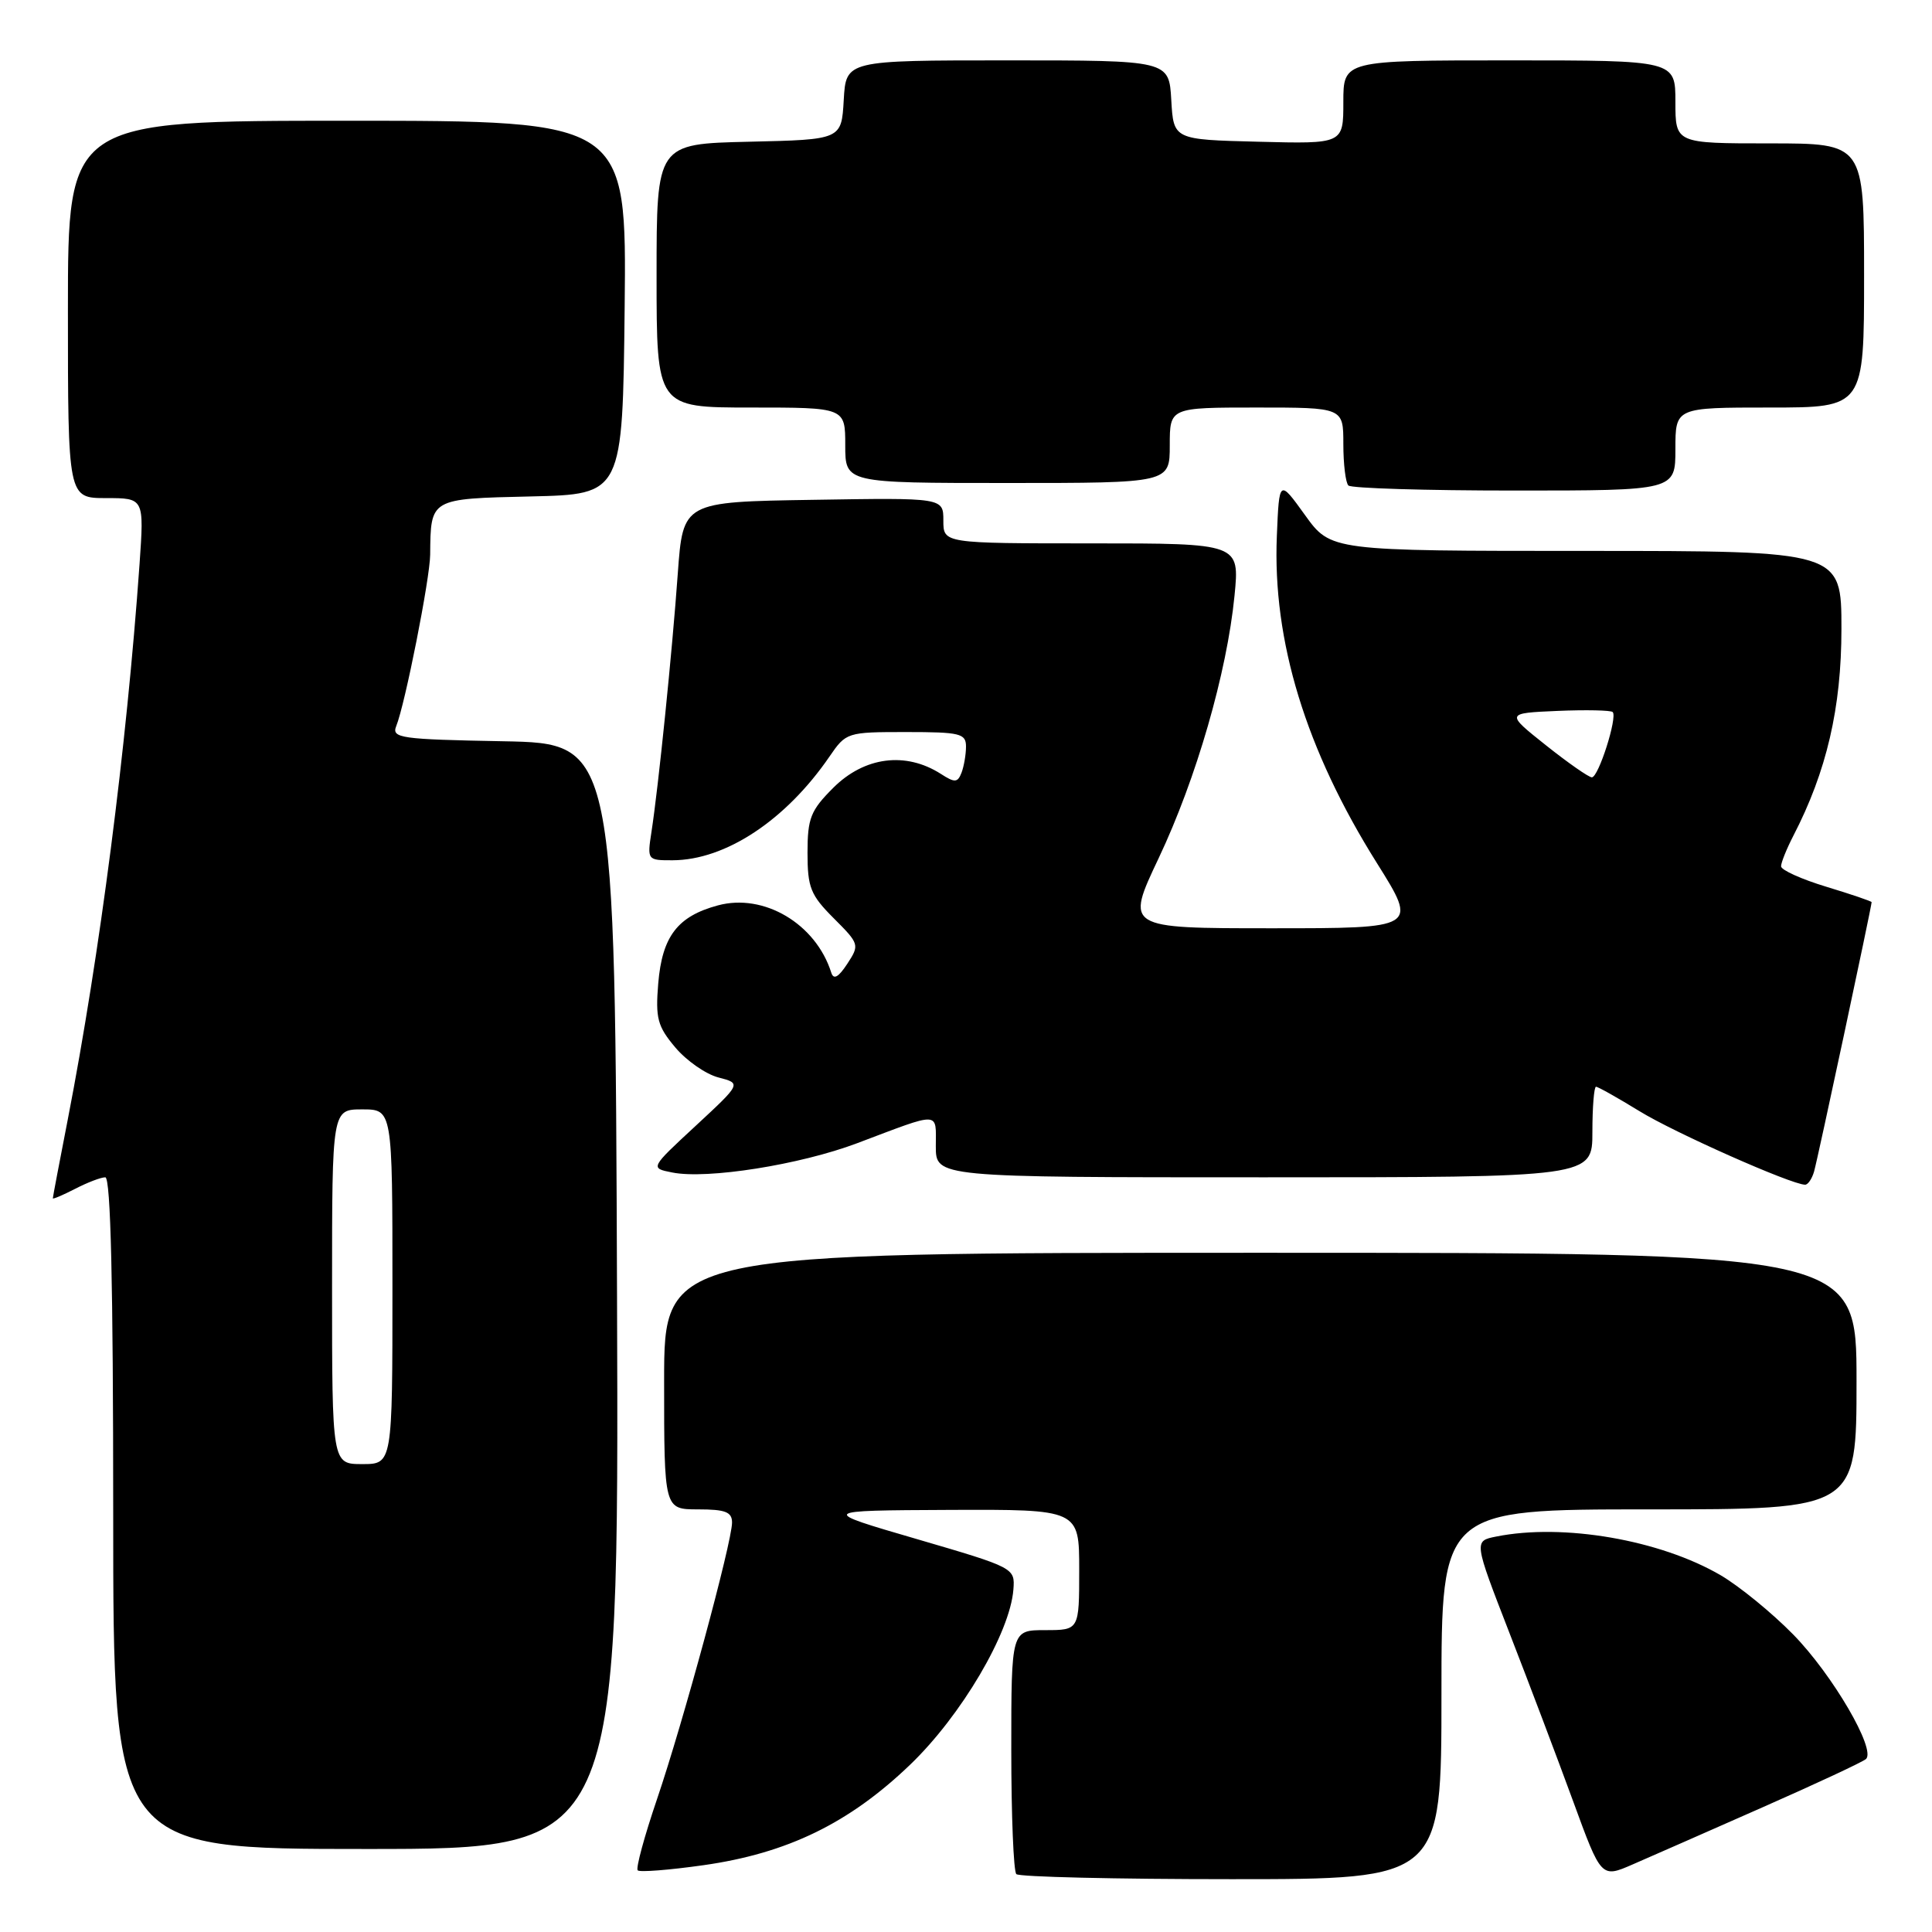 <?xml version="1.0" encoding="UTF-8" standalone="no"?>
<!DOCTYPE svg PUBLIC "-//W3C//DTD SVG 1.1//EN" "http://www.w3.org/Graphics/SVG/1.1/DTD/svg11.dtd" >
<svg xmlns="http://www.w3.org/2000/svg" xmlns:xlink="http://www.w3.org/1999/xlink" version="1.1" viewBox="0 0 256 256">
 <g >
 <path fill="currentColor"
d=" M 191.00 224.50 C 191.00 200.00 191.00 200.00 218.50 200.00 C 246.00 200.00 246.00 200.00 246.00 183.00 C 246.00 166.00 246.00 166.00 167.00 166.00 C 88.00 166.00 88.00 166.00 88.00 183.00 C 88.00 200.00 88.00 200.00 92.50 200.00 C 96.12 200.00 97.00 200.34 97.00 201.75 C 96.99 204.37 90.52 228.23 87.05 238.42 C 85.38 243.33 84.23 247.56 84.50 247.83 C 84.76 248.10 88.68 247.79 93.20 247.15 C 104.31 245.58 112.52 241.59 120.61 233.82 C 127.37 227.33 133.84 216.36 134.28 210.62 C 134.50 207.76 134.43 207.72 121.50 203.94 C 108.50 200.15 108.50 200.15 125.75 200.07 C 143.00 200.00 143.00 200.00 143.00 208.00 C 143.00 216.00 143.00 216.00 138.50 216.00 C 134.00 216.00 134.00 216.00 134.00 231.83 C 134.00 240.54 134.30 247.97 134.67 248.33 C 135.03 248.70 147.86 249.00 163.17 249.00 C 191.00 249.00 191.00 249.00 191.00 224.50 Z  M 233.50 239.50 C 240.65 236.35 246.84 233.46 247.25 233.08 C 248.62 231.84 242.81 221.89 237.61 216.58 C 234.80 213.71 230.47 210.18 228.00 208.73 C 219.97 204.04 207.13 201.82 198.26 203.60 C 195.28 204.19 195.28 204.19 200.00 216.35 C 202.60 223.03 206.40 233.08 208.45 238.68 C 212.17 248.86 212.17 248.86 216.33 247.05 C 218.63 246.05 226.35 242.66 233.50 239.50 Z  M 81.76 171.75 C 81.50 98.50 81.50 98.50 66.65 98.22 C 53.06 97.97 51.87 97.80 52.50 96.22 C 53.68 93.30 56.97 76.67 57.00 73.50 C 57.07 66.01 56.93 66.09 70.36 65.78 C 82.50 65.50 82.50 65.50 82.77 40.75 C 83.03 16.00 83.03 16.00 46.02 16.00 C 9.00 16.00 9.00 16.00 9.00 41.00 C 9.00 66.00 9.00 66.00 14.05 66.00 C 19.10 66.00 19.10 66.00 18.49 74.75 C 16.77 99.06 13.23 126.45 8.98 148.34 C 7.89 153.93 7.00 158.62 7.00 158.78 C 7.00 158.93 8.33 158.36 9.95 157.53 C 11.57 156.69 13.37 156.00 13.95 156.00 C 14.67 156.00 15.00 170.10 15.00 200.50 C 15.00 245.00 15.00 245.00 48.51 245.00 C 82.01 245.00 82.01 245.00 81.76 171.75 Z  M 240.37 155.25 C 240.83 153.70 248.00 120.10 248.00 119.54 C 248.00 119.42 245.30 118.50 242.00 117.50 C 238.70 116.50 236.00 115.28 236.00 114.79 C 236.00 114.30 236.73 112.49 237.62 110.76 C 242.04 102.22 244.00 93.79 244.00 83.32 C 244.00 73.00 244.00 73.00 210.17 73.00 C 176.34 73.00 176.34 73.00 172.92 68.25 C 169.50 63.50 169.50 63.50 169.19 71.00 C 168.60 84.92 173.02 99.36 182.47 114.40 C 187.86 123.00 187.86 123.00 168.50 123.00 C 149.13 123.00 149.13 123.00 153.53 113.71 C 158.51 103.19 162.57 89.15 163.58 78.93 C 164.26 72.00 164.26 72.00 144.63 72.00 C 125.00 72.00 125.00 72.00 125.00 68.98 C 125.00 65.95 125.00 65.95 107.75 66.23 C 90.50 66.50 90.50 66.50 89.81 76.00 C 89.07 86.37 87.24 104.30 86.32 110.25 C 85.75 113.96 85.78 114.00 89.12 113.99 C 96.13 113.97 104.12 108.69 109.91 100.25 C 112.11 97.04 112.24 97.00 120.07 97.00 C 127.22 97.00 128.00 97.19 128.00 98.92 C 128.00 99.97 127.73 101.53 127.41 102.38 C 126.89 103.72 126.52 103.74 124.66 102.54 C 119.99 99.56 114.53 100.27 110.40 104.40 C 107.41 107.39 107.00 108.42 107.00 113.00 C 107.00 117.60 107.40 118.60 110.47 121.67 C 113.88 125.08 113.91 125.20 112.27 127.71 C 111.10 129.50 110.46 129.85 110.15 128.89 C 108.11 122.41 101.22 118.32 95.12 119.97 C 89.78 121.41 87.74 124.07 87.22 130.31 C 86.84 134.93 87.12 135.99 89.48 138.79 C 90.96 140.55 93.53 142.34 95.20 142.77 C 98.24 143.56 98.24 143.56 92.19 149.17 C 86.13 154.78 86.13 154.78 89.07 155.36 C 93.69 156.29 106.00 154.34 113.58 151.48 C 124.79 147.25 124.00 147.22 124.00 151.88 C 124.00 156.00 124.00 156.00 167.50 156.00 C 211.00 156.00 211.00 156.00 211.00 150.00 C 211.00 146.70 211.22 144.00 211.48 144.00 C 211.75 144.00 214.34 145.46 217.23 147.23 C 221.83 150.07 237.30 156.94 239.18 156.98 C 239.56 156.99 240.09 156.21 240.37 155.25 Z  M 222.00 59.50 C 222.00 54.00 222.00 54.00 234.50 54.00 C 247.00 54.00 247.00 54.00 247.00 36.50 C 247.00 19.00 247.00 19.00 234.50 19.00 C 222.00 19.00 222.00 19.00 222.00 13.50 C 222.00 8.00 222.00 8.00 200.00 8.00 C 178.00 8.00 178.00 8.00 178.00 13.53 C 178.00 19.07 178.00 19.07 166.75 18.78 C 155.50 18.50 155.50 18.50 155.20 13.25 C 154.90 8.00 154.90 8.00 133.50 8.00 C 112.10 8.00 112.10 8.00 111.80 13.25 C 111.50 18.50 111.50 18.50 99.25 18.78 C 87.00 19.06 87.00 19.06 87.00 36.53 C 87.00 54.00 87.00 54.00 99.50 54.00 C 112.00 54.00 112.00 54.00 112.00 59.00 C 112.00 64.00 112.00 64.00 133.50 64.00 C 155.00 64.00 155.00 64.00 155.00 59.00 C 155.00 54.00 155.00 54.00 166.50 54.00 C 178.00 54.00 178.00 54.00 178.00 58.83 C 178.00 61.49 178.30 63.97 178.67 64.33 C 179.03 64.70 188.93 65.00 200.67 65.00 C 222.00 65.00 222.00 65.00 222.00 59.50 Z  M 44.00 170.50 C 44.00 147.00 44.00 147.00 48.00 147.00 C 52.00 147.00 52.00 147.00 52.00 170.50 C 52.00 194.00 52.00 194.00 48.00 194.00 C 44.00 194.00 44.00 194.00 44.00 170.50 Z  M 204.84 98.75 C 199.50 94.50 199.50 94.50 206.37 94.20 C 210.15 94.04 213.44 94.11 213.69 94.35 C 214.35 95.02 211.81 103.00 210.93 103.00 C 210.52 103.00 207.78 101.09 204.84 98.75 Z "/>
</g>
</svg>